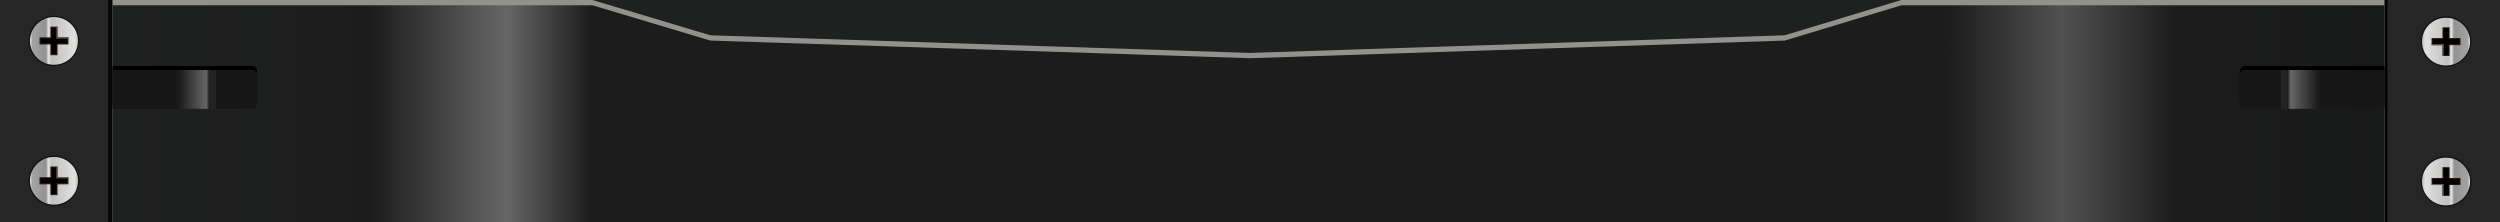 <?xml version="1.0" encoding="utf-8"?>
<!-- Generator: Adobe Illustrator 21.0.0, SVG Export Plug-In . SVG Version: 6.00 Build 0)  -->
<svg version="1.1" id="图层_1" xmlns="http://www.w3.org/2000/svg" xmlns:xlink="http://www.w3.org/1999/xlink" x="0px" y="0px"
	 width="1417.3px" height="126.1px" viewBox="0 0 1417.3 126.1" enable-background="new 0 0 1417.3 126.1" xml:space="preserve">
<g id="XMLID_25623_">
	<rect id="XMLID_25642_" x="0" fill="#1F2120" width="1417.3" height="126.1"/>
</g>
<rect id="XMLID_25620_" x="0" y="0" fill="#262626" width="63.8" height="126.1"/>
<rect id="XMLID_25619_" x="61.3" y="0" fill="#070707" width="2.5" height="126.1"/>
<g id="XMLID_26002_">
	<linearGradient id="XMLID_4_" gradientUnits="userSpaceOnUse" x1="16.663" y1="23.232" x2="44.569" y2="23.232">
		<stop  offset="0" style="stop-color:#FFFFFF"/>
		<stop  offset="5.656110e-02" style="stop-color:#A3A3A4"/>
		<stop  offset="0.337" style="stop-color:#919292"/>
		<stop  offset="0.383" style="stop-color:#E0E0DF"/>
		<stop  offset="0.452" style="stop-color:#C1C0C0"/>
		<stop  offset="0.926" style="stop-color:#E0E0DF"/>
		<stop  offset="0.975" style="stop-color:#C1C0C0"/>
	</linearGradient>
	<path id="XMLID_25618_" fill="url(#XMLID_4_)" d="M16.7,23.2c0,7.7,6.2,13.9,14,13.9c7.7,0,14-6.2,14-13.9c0-7.7-6.2-13.9-14-13.9
		C22.9,9.4,16.7,15.6,16.7,23.2"/>
	
		<ellipse id="XMLID_25617_" fill="none" stroke="#121212" stroke-width="0.75" stroke-miterlimit="10" cx="30.6" cy="23.2" rx="14" ry="13.9"/>
	<polygon id="XMLID_25616_" fill="#040000" points="32.3,31.1 32.3,24.9 38.5,24.9 38.5,21.5 32.3,21.5 32.3,15.4 28.9,15.4 
		28.9,21.5 22.7,21.5 22.7,24.9 28.9,24.9 28.9,31.1 	"/>
	<path id="XMLID_25613_" fill="#221714" d="M32,15.7v5.6v0.6h0.6h5.6v2.8h-5.6H32v0.6v5.6h-2.9v-5.6v-0.6h-0.6H23v-2.8h5.6h0.6v-0.6
		v-5.6H32z M28.6,21.2h-6.2v4h6.2v6.1h4v-6.1h6.2v-4h-6.2v-6.1h-4V21.2z"/>
	<rect id="XMLID_25612_" x="32" y="15.1" fill="#606062" width="0.6" height="6.7"/>
	<rect id="XMLID_25611_" x="32.1" y="21.2" fill="#606062" width="6.8" height="0.6"/>
</g>
<linearGradient id="XMLID_5_" gradientUnits="userSpaceOnUse" x1="16.663" y1="102.511" x2="44.569" y2="102.511">
	<stop  offset="0" style="stop-color:#FFFFFF"/>
	<stop  offset="5.656110e-02" style="stop-color:#A3A3A4"/>
	<stop  offset="0.337" style="stop-color:#919292"/>
	<stop  offset="0.383" style="stop-color:#E0E0DF"/>
	<stop  offset="0.452" style="stop-color:#C1C0C0"/>
	<stop  offset="0.926" style="stop-color:#E0E0DF"/>
	<stop  offset="0.975" style="stop-color:#C1C0C0"/>
</linearGradient>
<path id="XMLID_25610_" fill="url(#XMLID_5_)" d="M16.7,102.5c0,7.7,6.2,13.9,14,13.9c7.7,0,14-6.2,14-13.9c0-7.7-6.2-13.9-14-13.9
	C22.9,88.7,16.7,94.9,16.7,102.5"/>
<ellipse id="XMLID_25609_" fill="none" stroke="#121212" stroke-width="0.75" stroke-miterlimit="10" cx="30.6" cy="102.5" rx="14" ry="13.9"/>
<polygon id="XMLID_25608_" fill="#040000" points="32.3,110.4 32.3,104.2 38.5,104.2 38.5,100.8 32.3,100.8 32.3,94.7 28.9,94.7 
	28.9,100.8 22.7,100.8 22.7,104.2 28.9,104.2 28.9,110.4 "/>
<path id="XMLID_25605_" fill="#221714" d="M32,94.9v5.6v0.6h0.6h5.6v2.8h-5.6H32v0.6v5.6h-2.9v-5.6v-0.6h-0.6H23v-2.8h5.6h0.6v-0.6
	v-5.6H32z M28.6,100.5h-6.2v4h6.2v6.1h4v-6.1h6.2v-4h-6.2v-6.1h-4V100.5z"/>
<rect id="XMLID_25604_" x="32" y="94.4" fill="#606062" width="0.6" height="6.7"/>
<rect id="XMLID_25603_" x="32.1" y="100.5" fill="#606062" width="6.8" height="0.6"/>
<rect id="XMLID_25600_" x="1353.5" y="0" fill="#262626" width="63.8" height="126.1"/>
<rect id="XMLID_25597_" x="1351.8" y="0" fill="#020202" width="1.7" height="126.1"/>
<linearGradient id="XMLID_6_" gradientUnits="userSpaceOnUse" x1="-3347.038" y1="-11102.804" x2="-3319.131" y2="-11102.804" gradientTransform="matrix(-1 0 0 -1 -1946.378 -10999.894)">
	<stop  offset="0" style="stop-color:#FFFFFF"/>
	<stop  offset="5.656110e-02" style="stop-color:#A3A3A4"/>
	<stop  offset="0.337" style="stop-color:#919292"/>
	<stop  offset="0.383" style="stop-color:#E0E0DF"/>
	<stop  offset="0.452" style="stop-color:#C1C0C0"/>
	<stop  offset="0.926" style="stop-color:#E0E0DF"/>
	<stop  offset="0.975" style="stop-color:#C1C0C0"/>
</linearGradient>
<path id="XMLID_25596_" fill="url(#XMLID_6_)" d="M1400.7,102.9c0-7.7-6.2-13.9-14-13.9c-7.7,0-14,6.2-14,13.9
	c0,7.7,6.2,13.9,14,13.9C1394.4,116.8,1400.7,110.6,1400.7,102.9"/>
<ellipse id="XMLID_25595_" fill="none" stroke="#121212" stroke-width="0.75" stroke-miterlimit="10" cx="1386.7" cy="102.9" rx="14" ry="13.9"/>
<polygon id="XMLID_25594_" fill="#040000" points="1385,95.1 1385,101.2 1378.8,101.2 1378.8,104.6 1385,104.6 1385,110.8 
	1388.4,110.8 1388.4,104.6 1394.6,104.6 1394.6,101.2 1388.4,101.2 1388.4,95.1 "/>
<path id="XMLID_25591_" fill="#221714" d="M1385.3,110.5v-5.6v-0.6h-0.6h-5.6v-2.8h5.6h0.6v-0.6v-5.6h2.9v5.6v0.6h0.6h5.6v2.8h-5.6
	h-0.6v0.6v5.6H1385.3z M1388.7,104.9h6.2v-4h-6.2v-6.1h-4v6.1h-6.2v4h6.2v6.1h4V104.9z"/>
<rect id="XMLID_25590_" x="1384.7" y="104.3" fill="#606062" width="0.6" height="6.7"/>
<rect id="XMLID_25589_" x="1378.5" y="104.3" fill="#606062" width="6.8" height="0.6"/>
<linearGradient id="XMLID_8_" gradientUnits="userSpaceOnUse" x1="-3347.038" y1="-11023.524" x2="-3319.131" y2="-11023.524" gradientTransform="matrix(-1 0 0 -1 -1946.378 -10999.894)">
	<stop  offset="0" style="stop-color:#FFFFFF"/>
	<stop  offset="5.656110e-02" style="stop-color:#A3A3A4"/>
	<stop  offset="0.337" style="stop-color:#919292"/>
	<stop  offset="0.383" style="stop-color:#E0E0DF"/>
	<stop  offset="0.452" style="stop-color:#C1C0C0"/>
	<stop  offset="0.926" style="stop-color:#E0E0DF"/>
	<stop  offset="0.975" style="stop-color:#C1C0C0"/>
</linearGradient>
<path id="XMLID_25588_" fill="url(#XMLID_8_)" d="M1400.7,23.6c0-7.7-6.2-13.9-14-13.9c-7.7,0-14,6.2-14,13.9
	c0,7.7,6.2,13.9,14,13.9C1394.4,37.5,1400.7,31.3,1400.7,23.6"/>
<ellipse id="XMLID_25587_" fill="none" stroke="#121212" stroke-width="0.75" stroke-miterlimit="10" cx="1386.7" cy="23.6" rx="14" ry="13.9"/>
<polygon id="XMLID_25586_" fill="#040000" points="1385,15.8 1385,21.9 1378.8,21.9 1378.8,25.3 1385,25.3 1385,31.5 1388.4,31.5 
	1388.4,25.3 1394.6,25.3 1394.6,21.9 1388.4,21.9 1388.4,15.8 "/>
<path id="XMLID_25583_" fill="#221714" d="M1385.3,31.2v-5.6v-0.6h-0.6h-5.6v-2.8h5.6h0.6v-0.6v-5.6h2.9v5.6v0.6h0.6h5.6v2.8h-5.6
	h-0.6v0.6v5.6H1385.3z M1388.7,25.6h6.2v-4h-6.2v-6.1h-4v6.1h-6.2v4h6.2v6.1h4V25.6z"/>
<rect id="XMLID_25582_" x="1384.7" y="25.1" fill="#606062" width="0.6" height="6.7"/>
<rect id="XMLID_25581_" x="1378.5" y="25.1" fill="#606062" width="6.8" height="0.6"/>
<polygon id="XMLID_23733_" fill="#91928D" points="1351.8,126.1 63.8,126.1 63.8,0 335.9,0 402.7,20 708.7,30 1011.8,20 1077.9,0 
	1351.8,0 "/>
<linearGradient id="XMLID_9_" gradientUnits="userSpaceOnUse" x1="63.779" y1="64.57" x2="1351.81" y2="64.57">
	<stop  offset="0" style="stop-color:#1F2120"/>
	<stop  offset="0.114" style="stop-color:#1C1C1C"/>
	<stop  offset="0.173" style="stop-color:#666666"/>
	<stop  offset="0.211" style="stop-color:#1C1C1C"/>
	<stop  offset="0.808" style="stop-color:#1C1C1C"/>
	<stop  offset="0.842" style="stop-color:#404040"/>
	<stop  offset="0.858" style="stop-color:#515151"/>
	<stop  offset="0.908" style="stop-color:#1C1C1C"/>
	<stop  offset="1" style="stop-color:#181919"/>
</linearGradient>
<polygon id="XMLID_22218_" fill="url(#XMLID_9_)" points="1351.8,126.1 63.8,126.1 63.8,3 335.9,3 402.7,23 708.7,33 1011.8,23 
	1077.9,3 1351.8,3 "/>
<g id="XMLID_24322_">
	<path id="XMLID_23737_" d="M1351.8,59.5h-79.2c-1.5,0-2.8-1.2-2.8-2.8V40.2c0-1.5,1.2-2.8,2.8-2.8h79.2V59.5z"/>
	<path id="XMLID_23738_" fill="#161616" d="M1351.8,61.7h-79.2c-1.5,0-2.8-1.2-2.8-2.8V42.5c0-1.5,1.2-2.8,2.8-2.8h79.2V61.7z"/>
	<rect id="XMLID_23739_" x="1293.1" y="39.7" fill="#232323" width="3.8" height="22"/>
	<linearGradient id="XMLID_10_" gradientUnits="userSpaceOnUse" x1="1296.978" y1="50.736" x2="1315.645" y2="50.736">
		<stop  offset="0" style="stop-color:#1F2120"/>
		<stop  offset="8.832808e-02" style="stop-color:#666666"/>
		<stop  offset="0.908" style="stop-color:#1C1C1C"/>
		<stop  offset="1" style="stop-color:#181919"/>
	</linearGradient>
	<rect id="XMLID_24321_" x="1297" y="39.7" fill="url(#XMLID_10_)" width="18.7" height="22"/>
	<rect id="XMLID_23740_" x="1315.6" y="39.7" fill="#161616" width="32.5" height="22"/>
</g>
<g id="XMLID_24324_">
	<path id="XMLID_24408_" d="M63.8,59.5H143c1.5,0,2.8-1.2,2.8-2.8V40.2c0-1.5-1.2-2.8-2.8-2.8H63.8V59.5z"/>
	<path id="XMLID_24405_" fill="#161616" d="M63.8,61.7H143c1.5,0,2.8-1.2,2.8-2.8V42.5c0-1.5-1.2-2.8-2.8-2.8H63.8V61.7z"/>
	
		<rect id="XMLID_24404_" x="118.6" y="39.7" transform="matrix(-1 -4.436774e-11 4.436774e-11 -1 241.056 101.473)" fill="#232323" width="3.8" height="22"/>
	
		<linearGradient id="XMLID_11_" gradientUnits="userSpaceOnUse" x1="154.556" y1="50.736" x2="173.223" y2="50.736" gradientTransform="matrix(-1 0 0 1 273.167 0)">
		<stop  offset="0" style="stop-color:#1F2120"/>
		<stop  offset="8.832808e-02" style="stop-color:#666666"/>
		<stop  offset="0.908" style="stop-color:#1C1C1C"/>
		<stop  offset="1" style="stop-color:#181919"/>
	</linearGradient>
	<polygon id="XMLID_24326_" fill="url(#XMLID_11_)" points="99.9,61.7 118.6,61.7 118.6,39.7 99.9,39.7 	"/>
	
		<rect id="XMLID_24325_" x="67.4" y="39.7" transform="matrix(-1 -4.491530e-11 4.491530e-11 -1 167.389 101.473)" fill="#161616" width="32.5" height="22"/>
</g>
</svg>
